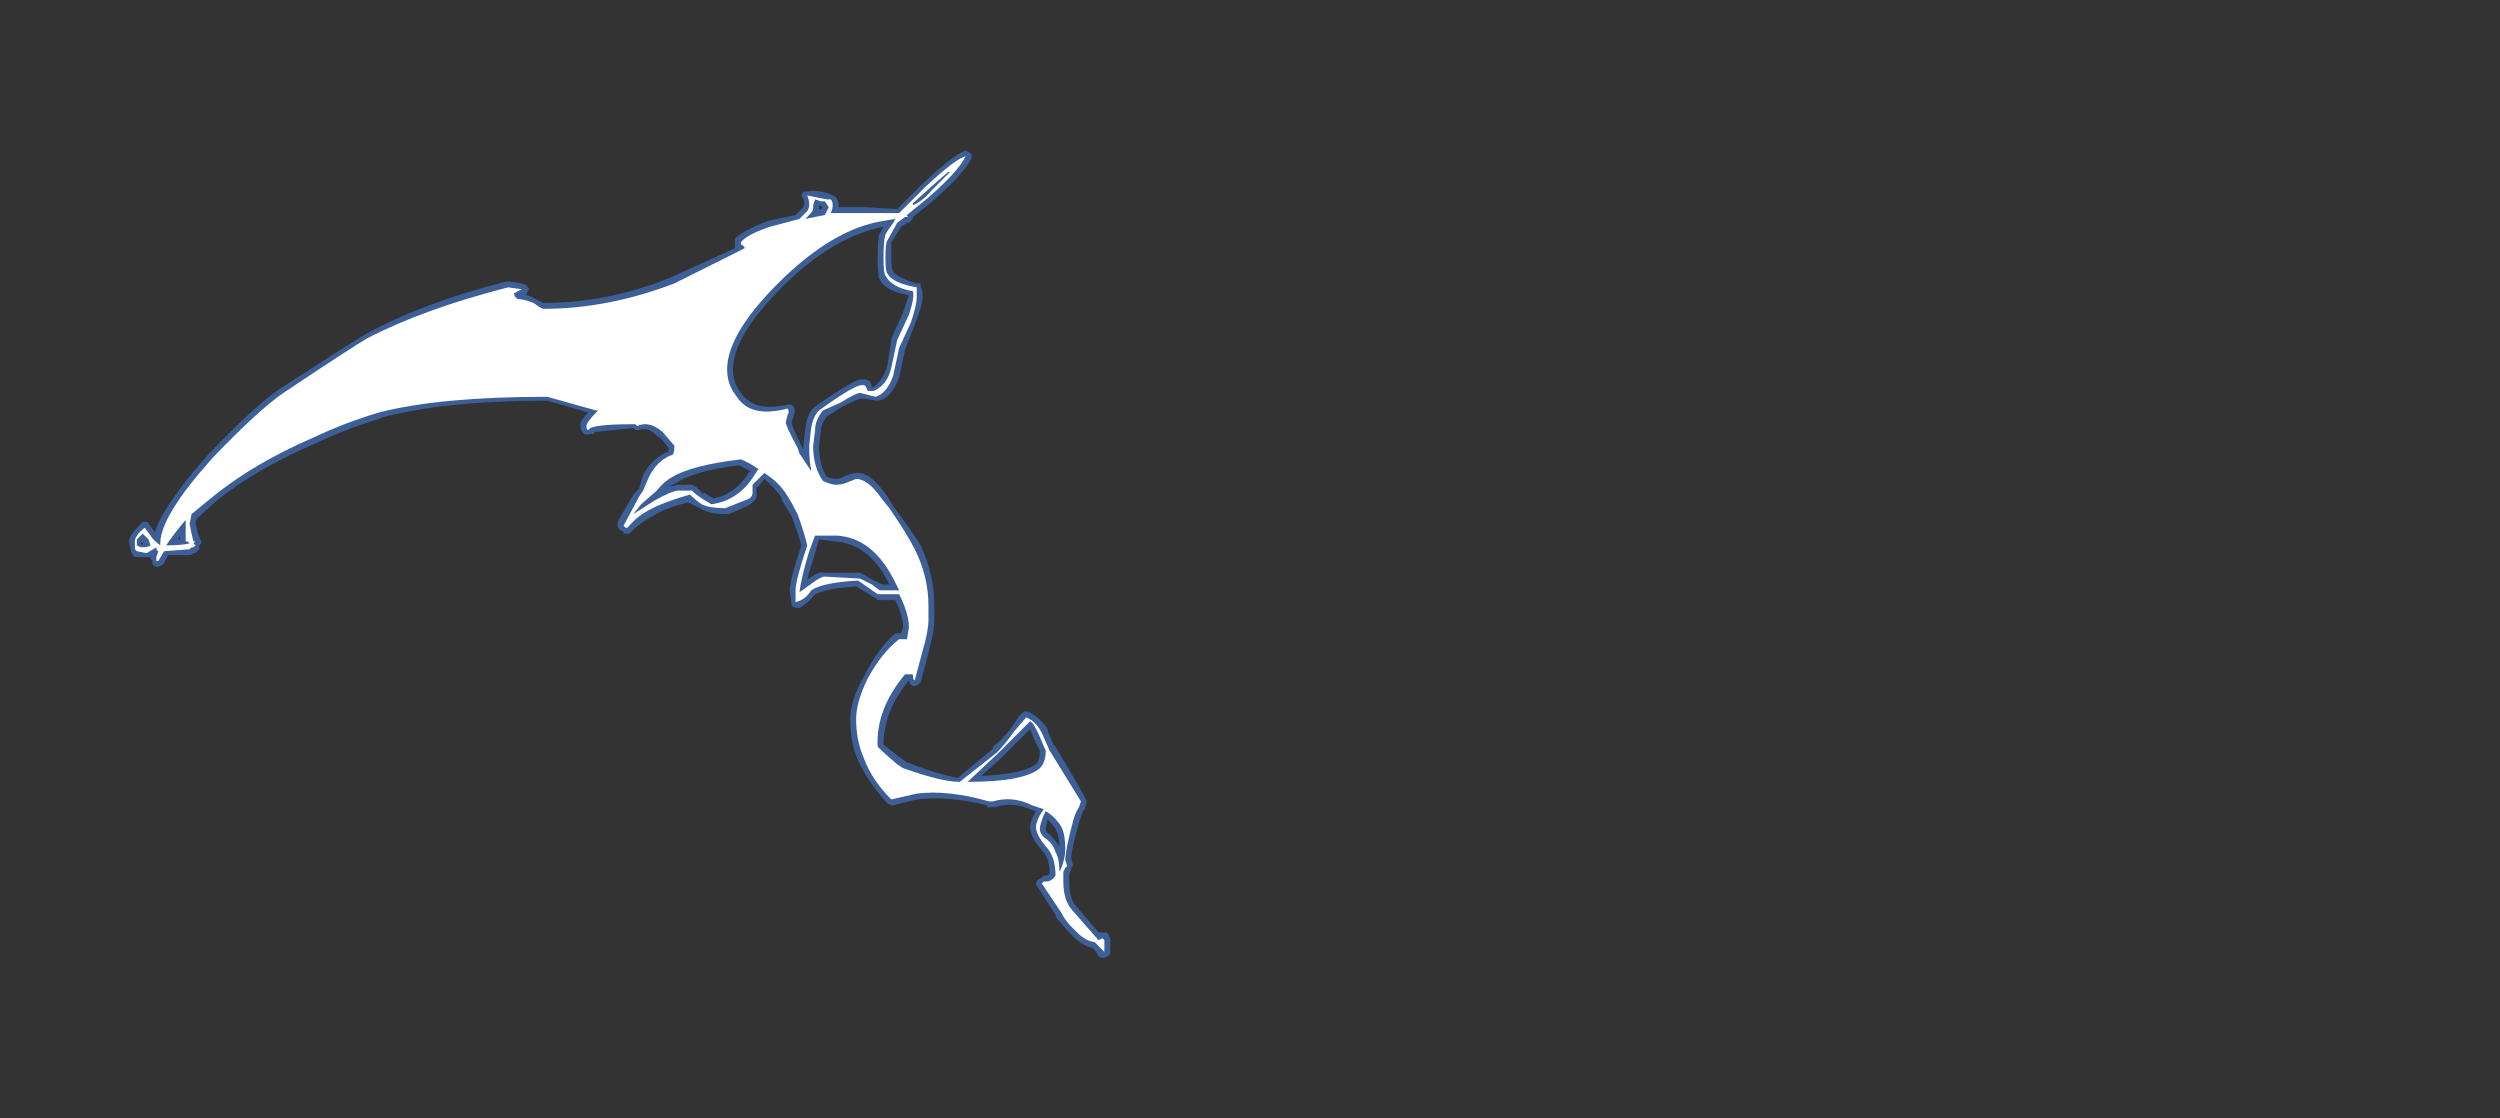 <?xml version="1.0" encoding="UTF-8" standalone="no"?>
<svg xmlns:ffdec="https://www.free-decompiler.com/flash" xmlns:xlink="http://www.w3.org/1999/xlink" ffdec:objectType="frame" height="200.2px" width="447.65px" xmlns="http://www.w3.org/2000/svg">
  <rect width="100%" height="100%" fill="#333333" stroke="none"/>
  <g transform="matrix(1.0, 0.0, 0.0, 1.0, 224.35, 209.65)">
    <use ffdec:characterId="1424" height="20.65" transform="matrix(7.0, 0.0, 0.0, 7.0, -201.25, -182.7)" width="25.1" xlink:href="#shape0"/>
  </g>
  <defs>
    <g id="shape0" transform="matrix(1.0, 0.0, 0.0, 1.0, 28.75, 26.1)">
      <path d="M-27.05 -16.6 L-27.0 -16.35 -26.95 -16.2 -26.9 -16.1 -26.9 -16.05 -26.95 -16.0 -26.95 -15.9 -27.05 -15.8 -27.1 -15.8 Q-27.15 -15.75 -27.2 -15.75 L-27.75 -15.75 -27.85 -15.55 -27.9 -15.5 -28.0 -15.45 -28.05 -15.45 -28.15 -15.5 -28.15 -15.6 -28.2 -15.65 -28.2 -15.7 -28.6 -15.7 -28.65 -15.75 -28.7 -15.85 -28.75 -16.1 Q-28.75 -16.25 -28.45 -16.55 L-28.4 -16.6 -28.3 -16.6 Q-28.25 -16.6 -28.25 -16.55 L-28.1 -16.35 -28.1 -16.3 Q-27.9 -17.0 -26.7 -18.35 -25.55 -19.55 -24.9 -20.0 -23.05 -21.2 -22.7 -21.4 -21.25 -22.2 -19.1 -22.75 L-19.05 -22.75 Q-18.55 -22.7 -18.55 -22.6 -18.5 -22.55 -18.55 -22.5 L-18.6 -22.4 Q-18.5 -22.4 -18.35 -22.3 L-18.15 -22.2 Q-16.5 -22.2 -14.9 -22.85 L-13.25 -23.6 -13.25 -23.85 Q-13.05 -24.05 -12.4 -24.3 L-11.7 -24.45 -11.5 -24.65 Q-11.45 -24.75 -11.5 -24.85 L-11.55 -24.95 -11.5 -25.05 -11.4 -25.05 Q-11.15 -25.1 -10.85 -25.0 L-10.75 -24.95 Q-10.6 -24.9 -10.6 -24.7 L-10.6 -24.65 -9.9 -24.65 -9.1 -24.6 -8.45 -25.25 Q-7.65 -26.0 -7.35 -26.1 L-7.25 -26.05 -7.2 -26.0 Q-7.2 -25.95 -7.2 -25.9 -7.4 -25.5 -8.2 -24.8 L-8.7 -24.4 -8.7 -24.35 -8.8 -24.25 -8.85 -24.25 -9.0 -24.15 -9.25 -23.75 -9.25 -23.35 Q-9.25 -23.05 -9.2 -23.0 -9.1 -22.85 -8.6 -22.7 L-8.5 -22.7 -8.5 -22.6 Q-8.45 -22.55 -8.45 -22.35 -8.45 -22.15 -8.65 -21.65 L-8.9 -21.0 Q-9.0 -20.55 -9.05 -20.3 -9.25 -19.75 -9.6 -19.7 L-9.65 -19.7 -9.9 -19.75 -10.05 -19.75 Q-10.1 -19.75 -10.5 -19.55 L-10.9 -19.3 Q-11.05 -19.1 -11.05 -18.95 L-11.1 -18.55 Q-11.1 -18.05 -10.9 -17.75 -10.75 -17.7 -10.65 -17.7 -10.6 -17.7 -10.45 -17.75 L-10.5 -17.75 Q-10.25 -17.85 -10.15 -17.85 -9.8 -17.9 -9.35 -17.25 L-9.2 -17.0 Q-8.75 -16.4 -8.5 -16.0 -8.15 -15.25 -8.15 -14.45 L-8.15 -14.1 Q-8.15 -13.8 -8.3 -13.25 L-8.5 -12.5 -8.55 -12.45 -8.65 -12.4 -8.7 -12.4 Q-8.8 -12.45 -8.8 -12.55 -9.45 -11.75 -9.45 -10.9 L-9.0 -10.55 -8.85 -10.45 -8.45 -10.3 Q-7.85 -10.1 -7.55 -10.05 L-6.65 -10.8 -6.65 -10.85 Q-6.45 -11.0 -6.2 -11.3 -5.95 -11.7 -5.85 -11.75 L-5.75 -11.75 Q-5.45 -11.6 -5.25 -11.3 L-5.25 -11.25 -5.1 -10.9 -5.05 -10.85 Q-4.25 -9.5 -4.25 -9.45 L-4.3 -9.25 -4.35 -9.2 -4.45 -8.9 Q-4.65 -8.2 -4.65 -8.0 L-4.6 -7.8 -4.65 -7.75 -4.65 -7.7 -4.7 -7.6 -4.7 -7.4 Q-4.7 -7.0 -4.55 -6.8 L-3.95 -6.1 -3.75 -6.1 -3.7 -6.05 -3.65 -5.95 Q-3.65 -5.9 -3.65 -5.75 -3.65 -5.6 -3.65 -5.55 L-3.7 -5.5 -3.8 -5.45 -3.9 -5.45 -3.95 -5.5 -4.05 -5.65 -4.1 -5.7 Q-4.35 -5.75 -4.6 -6.0 L-4.75 -6.15 -5.05 -6.5 -5.05 -6.55 -5.5 -7.25 Q-5.55 -7.3 -5.55 -7.35 L-5.5 -7.45 -5.4 -7.5 -5.35 -7.55 -5.3 -7.55 Q-5.25 -7.55 -5.2 -7.6 -5.2 -8.0 -5.4 -8.2 -5.7 -8.55 -5.7 -8.8 -5.7 -8.95 -5.55 -9.2 L-5.7 -9.25 Q-6.15 -9.45 -6.6 -9.3 L-6.8 -9.3 -6.8 -9.35 Q-7.8 -9.6 -8.6 -9.5 L-9.2 -9.35 -9.25 -9.35 -9.35 -9.4 Q-9.85 -9.95 -10.1 -10.5 -10.3 -10.95 -10.3 -11.55 -10.3 -12.05 -9.95 -12.65 -9.6 -13.35 -9.15 -13.75 L-9.0 -13.75 -8.95 -13.9 Q-8.95 -14.2 -9.15 -14.6 L-9.6 -14.6 -9.65 -14.65 -9.75 -14.7 Q-9.8 -14.75 -10.15 -14.95 -10.9 -14.9 -11.2 -14.75 -11.4 -14.5 -11.6 -14.4 L-11.7 -14.4 -11.8 -14.45 -11.8 -14.5 -11.85 -14.85 Q-11.85 -15.1 -11.55 -16.0 -11.65 -16.35 -11.8 -16.75 L-12.05 -17.15 -12.05 -17.2 Q-12.2 -17.45 -12.5 -17.7 L-12.65 -17.5 -12.7 -17.5 -12.7 -17.35 Q-12.65 -17.15 -12.95 -17.0 L-13.4 -16.8 -13.5 -16.8 Q-13.9 -16.8 -14.15 -16.95 L-14.45 -17.1 Q-15.05 -16.95 -15.35 -16.75 -15.65 -16.6 -15.9 -16.35 L-15.95 -16.3 -16.1 -16.3 -16.1 -16.35 Q-16.25 -16.4 -16.25 -16.5 L-16.25 -16.6 -15.85 -17.3 -15.7 -17.45 -15.6 -17.8 Q-15.35 -18.25 -14.95 -18.4 L-14.95 -18.5 -15.2 -18.8 -15.2 -18.75 Q-15.45 -19.05 -15.7 -18.95 L-15.8 -18.95 -15.85 -19.0 -16.85 -18.9 -16.85 -18.85 -16.95 -18.85 Q-17.1 -18.8 -17.15 -18.9 -17.2 -18.95 -17.2 -19.05 -17.25 -19.15 -17.0 -19.4 L-18.05 -19.7 Q-20.75 -19.7 -22.35 -19.25 L-22.3 -19.25 Q-23.15 -19.0 -24.0 -18.6 -25.5 -17.95 -26.5 -17.15 L-27.0 -16.7 -27.05 -16.6 M-27.45 -16.25 L-27.5 -16.15 -27.45 -16.15 -27.45 -16.25 M-28.4 -16.05 L-28.45 -16.1 -28.45 -16.05 -28.4 -16.05 -28.45 -16.05 -28.4 -16.0 -28.4 -16.05 M-9.05 -24.6 L-9.05 -24.6 M-9.45 -24.15 Q-10.75 -23.9 -12.05 -22.6 -13.3 -21.35 -13.3 -20.5 -13.3 -20.15 -13.1 -19.9 -12.75 -19.4 -11.9 -19.6 L-11.8 -19.6 -11.75 -19.55 Q-11.7 -19.45 -11.75 -19.3 L-11.8 -19.15 Q-11.8 -19.05 -11.55 -18.55 L-11.5 -18.45 -11.5 -18.55 -11.45 -19.0 Q-11.4 -19.4 -11.2 -19.55 -10.2 -20.25 -10.0 -20.25 -9.75 -20.25 -9.75 -20.05 L-9.7 -20.05 Q-9.45 -20.25 -9.35 -20.6 L-9.25 -21.25 -9.25 -21.3 -8.95 -21.95 Q-8.85 -22.25 -8.8 -22.4 -9.4 -22.5 -9.55 -22.8 -9.6 -22.9 -9.6 -23.35 -9.6 -23.85 -9.55 -24.0 L-9.55 -23.95 -9.45 -24.15 M-11.0 -24.65 L-11.1 -24.7 -11.1 -24.6 -11.05 -24.6 -11.0 -24.65 M-11.1 -16.15 L-11.2 -15.8 -11.4 -15.15 -11.35 -15.15 Q-11.1 -15.35 -10.95 -15.3 L-10.05 -15.3 -9.95 -15.25 -9.7 -15.1 Q-9.55 -15.05 -9.5 -15.0 L-9.3 -15.0 -9.35 -15.1 Q-9.85 -16.05 -10.7 -16.1 L-11.1 -16.15 M-12.85 -17.9 L-13.15 -18.05 Q-14.3 -17.9 -14.75 -17.6 L-14.95 -17.5 -14.7 -17.55 -14.35 -17.55 -14.25 -17.5 -14.2 -17.45 Q-14.15 -17.4 -14.05 -17.3 L-14.05 -17.35 -13.8 -17.2 Q-13.25 -17.3 -12.9 -17.85 L-12.85 -17.9 M-5.6 -11.05 L-5.7 -11.3 -6.45 -10.55 -6.95 -10.1 Q-5.9 -10.15 -5.55 -10.4 -5.45 -10.5 -5.45 -10.75 L-5.6 -11.05 M-5.05 -8.75 L-5.25 -9.0 -5.3 -8.75 Q-5.3 -8.65 -5.2 -8.6 -5.05 -8.45 -4.95 -8.3 -4.95 -8.55 -5.05 -8.75" fill="#437edb" fill-opacity="0.6" fill-rule="evenodd" stroke="none"/>
      <path d="M-27.3 -16.65 Q-27.6 -16.3 -27.8 -16.0 -27.4 -16.0 -27.2 -16.05 L-27.25 -16.1 -27.3 -16.1 -27.3 -16.65 M-27.05 -16.0 L-27.1 -15.95 -27.15 -15.95 -27.2 -15.9 -27.85 -15.85 -28.0 -15.6 -28.05 -15.6 -28.05 -15.7 -28.0 -15.85 Q-28.05 -15.85 -28.05 -15.95 L-28.3 -15.8 -28.55 -15.85 -28.6 -15.9 -28.6 -16.1 Q-28.6 -16.25 -28.35 -16.45 L-28.2 -16.25 Q-28.15 -16.15 -27.95 -16.0 L-27.95 -16.05 Q-27.95 -16.75 -26.6 -18.25 -25.45 -19.45 -24.8 -19.9 -23.0 -21.1 -22.65 -21.3 -21.2 -22.05 -19.05 -22.6 L-18.7 -22.55 -18.9 -22.45 Q-18.9 -22.35 -18.8 -22.3 -18.65 -22.3 -18.4 -22.2 -18.2 -22.05 -18.15 -22.05 -16.5 -22.05 -14.8 -22.7 L-13.0 -23.6 Q-13.0 -23.65 -13.1 -23.7 L-13.1 -23.75 Q-12.95 -23.95 -12.35 -24.15 L-11.6 -24.35 -11.4 -24.55 Q-11.3 -24.7 -11.4 -24.95 L-10.9 -24.85 -10.8 -24.85 Q-10.75 -24.8 -10.75 -24.7 -10.75 -24.6 -10.8 -24.5 L-9.05 -24.5 Q-8.85 -24.7 -8.4 -25.15 -7.6 -25.9 -7.35 -25.95 -7.55 -25.55 -8.3 -24.9 L-8.85 -24.45 Q-8.85 -24.4 -8.8 -24.4 L-8.9 -24.4 -9.1 -24.25 -9.35 -23.8 Q-9.4 -23.75 -9.4 -23.35 -9.4 -23.0 -9.35 -22.95 -9.2 -22.7 -8.6 -22.6 L-8.6 -22.35 Q-8.6 -22.15 -8.75 -21.7 L-9.05 -21.05 Q-9.15 -20.6 -9.2 -20.35 -9.35 -19.9 -9.65 -19.8 L-10.05 -19.9 Q-10.15 -19.9 -10.55 -19.65 L-11.0 -19.45 Q-11.2 -19.2 -11.2 -18.95 L-11.25 -18.55 Q-11.25 -18.0 -11.0 -17.65 -10.8 -17.55 -10.65 -17.55 -10.55 -17.55 -10.4 -17.6 L-10.15 -17.7 Q-9.85 -17.7 -9.5 -17.2 L-9.3 -16.95 Q-8.85 -16.3 -8.65 -15.9 -8.3 -15.2 -8.3 -14.45 L-8.3 -14.1 Q-8.3 -13.8 -8.45 -13.3 L-8.65 -12.55 Q-8.7 -12.55 -8.7 -12.7 L-8.9 -12.7 Q-9.65 -11.8 -9.6 -10.85 -9.4 -10.65 -9.1 -10.4 L-8.95 -10.3 -8.5 -10.15 Q-7.85 -9.95 -7.5 -9.95 L-6.55 -10.7 Q-6.35 -10.9 -6.1 -11.25 L-5.8 -11.6 Q-5.55 -11.5 -5.4 -11.2 L-5.2 -10.75 -4.4 -9.45 -4.45 -9.3 Q-4.55 -9.15 -4.6 -8.95 -4.8 -8.2 -4.8 -7.95 L-4.75 -7.8 -4.8 -7.75 -4.85 -7.65 -4.85 -7.4 Q-4.85 -6.95 -4.65 -6.7 L-3.95 -5.9 -3.85 -5.95 -3.8 -5.9 -3.8 -5.6 -4.05 -5.85 -4.0 -5.85 Q-4.25 -5.85 -4.5 -6.1 L-4.65 -6.25 Q-4.8 -6.4 -4.9 -6.6 L-5.4 -7.35 -5.35 -7.4 -5.3 -7.4 Q-5.15 -7.4 -5.05 -7.55 -5.05 -8.05 -5.3 -8.3 -5.55 -8.6 -5.55 -8.8 -5.55 -8.9 -5.45 -9.1 L-5.35 -9.25 -5.65 -9.35 Q-6.15 -9.6 -6.65 -9.45 L-6.75 -9.45 Q-7.8 -9.75 -8.6 -9.65 L-9.25 -9.5 Q-9.75 -10.0 -9.95 -10.55 -10.15 -11.0 -10.15 -11.55 -10.15 -12.0 -9.85 -12.6 -9.5 -13.25 -9.05 -13.6 L-8.85 -13.6 -8.8 -13.9 Q-8.8 -14.25 -9.05 -14.75 L-9.6 -14.75 -10.1 -15.1 Q-11.0 -15.05 -11.3 -14.85 -11.45 -14.6 -11.7 -14.55 L-11.7 -14.85 Q-11.7 -15.1 -11.4 -16.0 -11.5 -16.4 -11.65 -16.8 -11.8 -17.1 -11.9 -17.25 -12.1 -17.6 -12.5 -17.85 L-12.8 -17.55 -12.8 -17.35 Q-12.8 -17.2 -13.0 -17.15 L-13.5 -16.95 Q-13.9 -16.95 -14.1 -17.05 -14.25 -17.15 -14.4 -17.3 -15.1 -17.1 -15.45 -16.9 -15.75 -16.75 -16.0 -16.45 L-16.05 -16.45 -16.1 -16.5 -15.7 -17.25 -15.6 -17.4 -15.45 -17.75 Q-15.25 -18.15 -14.9 -18.3 -14.8 -18.3 -14.8 -18.5 L-14.8 -18.55 -15.1 -18.9 Q-15.45 -19.2 -15.75 -19.05 L-15.8 -19.1 Q-16.75 -19.1 -16.95 -19.0 L-17.0 -18.95 Q-17.05 -18.95 -17.05 -19.05 -17.05 -19.15 -16.75 -19.45 L-16.8 -19.45 -18.05 -19.8 Q-20.8 -19.8 -22.35 -19.4 -23.2 -19.15 -24.05 -18.75 -25.55 -18.1 -26.6 -17.25 L-27.15 -16.8 -27.2 -16.55 -27.15 -16.3 -27.1 -16.1 -27.05 -16.1 -27.1 -16.05 -27.05 -16.0 M-28.4 -16.3 L-28.55 -16.15 -28.55 -16.0 -28.45 -15.95 Q-28.25 -15.95 -28.2 -16.0 L-28.25 -16.15 -28.4 -16.3 M-8.2 -25.2 L-8.7 -24.75 -8.7 -24.7 Q-8.45 -24.8 -8.2 -25.1 L-7.75 -25.55 -7.8 -25.55 -8.2 -25.2 M-11.2 -24.85 L-11.25 -24.7 -11.25 -24.6 Q-11.25 -24.55 -11.4 -24.4 L-11.45 -24.35 -10.95 -24.45 -10.85 -24.65 -10.95 -24.8 -11.05 -24.8 -11.2 -24.85 M-9.15 -24.35 L-9.45 -24.3 Q-10.75 -24.1 -12.15 -22.7 -13.45 -21.4 -13.45 -20.5 -13.45 -20.1 -13.2 -19.8 -12.85 -19.25 -11.9 -19.5 -11.85 -19.4 -11.9 -19.35 L-11.95 -19.15 Q-11.95 -19.05 -11.65 -18.5 L-11.6 -18.35 -11.3 -17.9 -11.3 -17.95 Q-11.35 -18.1 -11.35 -18.55 L-11.3 -19.0 Q-11.25 -19.3 -11.1 -19.45 -10.2 -20.1 -10.0 -20.1 -9.9 -20.1 -9.9 -20.05 L-9.85 -19.95 -9.7 -19.95 Q-9.35 -20.1 -9.25 -20.55 L-9.1 -21.25 -8.8 -21.9 Q-8.65 -22.35 -8.7 -22.5 -9.25 -22.6 -9.4 -22.9 -9.45 -22.95 -9.45 -23.35 -9.45 -23.8 -9.4 -23.95 -9.35 -24.05 -9.2 -24.25 L-9.15 -24.35 M-10.65 -16.25 L-11.2 -16.25 -11.35 -15.85 Q-11.55 -15.2 -11.6 -14.8 L-11.25 -15.05 Q-11.05 -15.2 -10.95 -15.2 L-10.05 -15.15 -9.75 -15.0 -9.55 -14.85 -9.05 -14.85 -9.2 -15.15 Q-9.75 -16.2 -10.65 -16.25 M-12.65 -17.95 Q-12.85 -18.1 -13.1 -18.2 -14.35 -18.05 -14.85 -17.75 -15.05 -17.65 -15.25 -17.4 L-15.65 -17.05 -15.85 -16.8 -15.3 -17.15 Q-14.85 -17.4 -14.7 -17.4 L-14.35 -17.4 Q-14.25 -17.3 -14.1 -17.2 L-13.85 -17.05 Q-13.15 -17.15 -12.75 -17.8 L-12.65 -17.95 M-5.45 -11.1 Q-5.6 -11.45 -5.7 -11.5 L-6.55 -10.65 -7.3 -9.95 Q-5.85 -9.95 -5.45 -10.3 -5.3 -10.45 -5.3 -10.75 -5.35 -10.85 -5.45 -11.1 M-5.35 -9.1 Q-5.45 -8.85 -5.45 -8.75 -5.45 -8.6 -5.3 -8.5 -5.1 -8.35 -5.05 -8.15 -4.95 -8.0 -4.95 -7.65 L-4.9 -7.75 Q-4.8 -8.0 -4.8 -8.25 -4.8 -8.6 -4.9 -8.8 -5.05 -9.05 -5.3 -9.2 L-5.35 -9.1" fill="#ffffff" fill-rule="evenodd" stroke="none"/>
    </g>
  </defs>
</svg>
